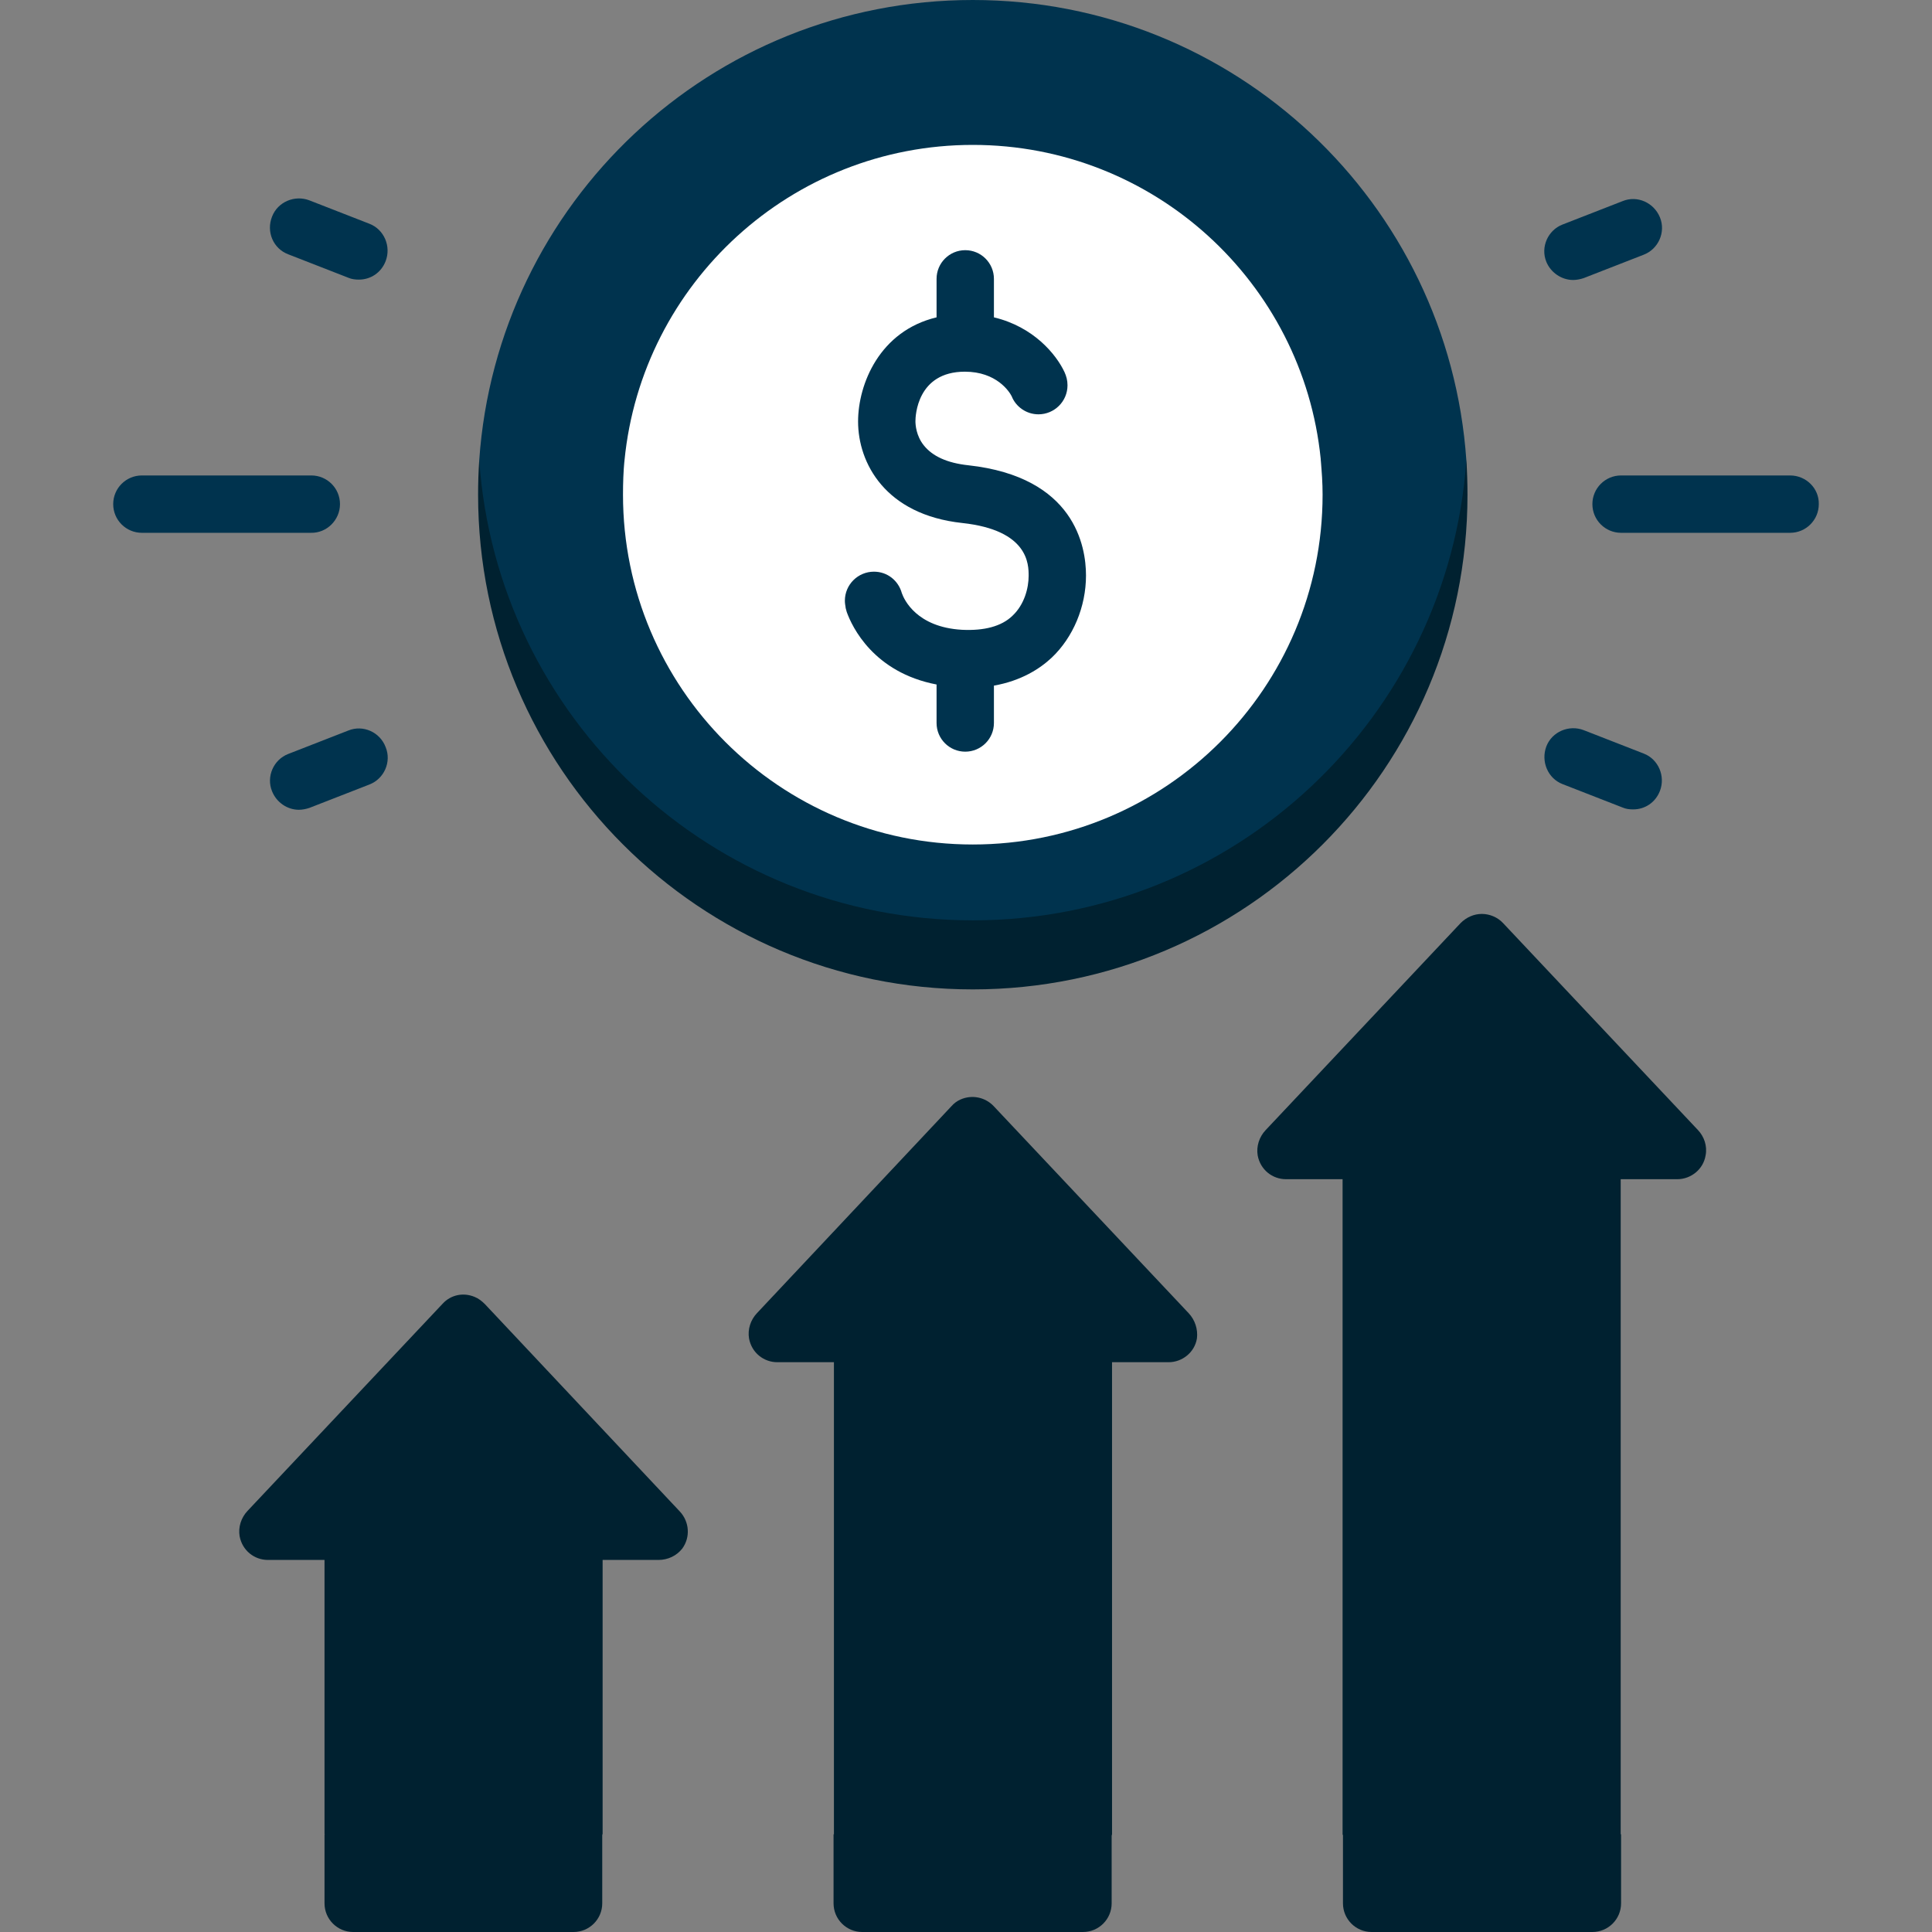 <?xml version="1.0" encoding="utf-8"?>
<!-- Generator: Adobe Illustrator 22.0.1, SVG Export Plug-In . SVG Version: 6.00 Build 0)  -->
<svg version="1.1" id="Capa_1" xmlns="http://www.w3.org/2000/svg" xmlns:xlink="http://www.w3.org/1999/xlink" x="0px" y="0px"
	 viewBox="0 0 512 512" style="enable-background:new 0 0 512 512;" xml:space="preserve">
<rect x="0" y="0" width="512" height="512" fill="#808080" stroke="none"/>
<style type="text/css">
	.st0{fill:#00334E;}
	.st1{fill:#002130;}
	.st2{fill:#FFFFFF;}
</style>
<g>
	<path class="st0" d="M127,122C131.7,53.8,188.4,0,257.8,0s126.1,53.8,130.8,122c0.2,3,0,129-130.8,129C127,250.9,126.8,125,127,122
		z"/>
	<path class="st1" d="M257.8,243.9c-69.3,0-126.1-53.8-130.8-122c-0.2,3-0.3,6.1-0.3,9.2c0,72.4,58.7,131.1,131.1,131.1
		s131.1-58.7,131.1-131.1c0-3.1-0.1-6.1-0.3-9.2C383.9,190.1,327.1,243.9,257.8,243.9L257.8,243.9z"/>
	<g>
		<path class="st1" d="M180.2,400.6l-51.7-55c-0.8-0.8-1.7-1.5-2.7-1.9c-3.1-1.3-6.4-0.5-8.5,1.8l-51.7,54.9
			c-1.7,1.8-2.5,4.3-2.1,6.7c0.7,3.8,3.9,6.3,7.5,6.3h15v72.6l9,16.9h55.7l9-16.9v-72.6h14.8c2.5,0,4.8-1.1,6.3-3
			C183,407.4,182.7,403.3,180.2,400.6L180.2,400.6z"/>
		<path class="st1" d="M315,348l-51.7-54.9c-2.2-2.3-5.7-3.1-8.8-1.7c-0.9,0.4-1.7,1-2.4,1.8L200.6,348c-1.7,1.8-2.5,4.3-2.1,6.7
			c0.7,3.8,3.9,6.3,7.5,6.3h15v125.1l9,16.9h55.7l9-16.9V361h15c3.6,0,6.9-2.6,7.5-6.3C317.5,352.3,316.7,349.8,315,348L315,348z"/>
		<path class="st1" d="M450,299.5l-51.7-54.9c-1.4-1.5-3.5-2.4-5.6-2.4s-4.1,0.9-5.6,2.4l-51.7,54.9c-1.7,1.8-2.5,4.3-2.1,6.7
			c0.7,3.8,3.9,6.3,7.5,6.3h15v173.6l9,16.9h55.7l9-16.9V312.5h15c3.6,0,6.9-2.6,7.5-6.3C452.5,303.7,451.6,301.2,450,299.5
			L450,299.5z"/>
	</g>
	<path class="st1" d="M86,486.1v18.3c0,4.2,3.4,7.6,7.6,7.6H152c4.2,0,7.6-3.4,7.6-7.6v-18.3L86,486.1z"/>
	<path class="st1" d="M220.9,486.1v18.3c0,4.2,3.4,7.6,7.6,7.6H287c4.2,0,7.6-3.4,7.6-7.6v-18.3L220.9,486.1z"/>
	<path class="st1" d="M355.9,486.1v18.3c0,4.2,3.4,7.6,7.6,7.6H422c4.2,0,7.6-3.4,7.6-7.6v-18.3L355.9,486.1z"/>
	<path class="st2" d="M165.5,122c4.6-46.9,44.2-83.6,92.3-83.6c48,0,87.5,36.5,92.2,83.2c0.3,3.1,0,93.2-92.2,93.2
		C165.5,214.8,165.2,125,165.5,122L165.5,122z"/>
	<path class="st2" d="M257.8,205.5c-48.1,0-87.7-36.7-92.3-83.6c-0.3,3-0.4,6.1-0.4,9.2c0,51.2,41.5,92.7,92.7,92.7
		s92.7-41.5,92.7-92.7c0-3.1-0.2-6.1-0.5-9.2C345.4,168.9,305.9,205.5,257.8,205.5z"/>
	<path class="st0" d="M254.9,166.9c-12-0.7-15.3-8-15.9-9.7c-0.9-3.3-3.8-5.7-7.4-5.7c-4.2,0-7.7,3.4-7.7,7.7c0,0.6,0.1,1.2,0.2,1.8
		l0,0c0,0,0,0.1,0,0.1c0.1,0.4,0.2,0.7,0.3,1.1c1.4,3.9,7.1,16,23.8,19.2v10.2c0,4.2,3.4,7.6,7.6,7.6c4.2,0,7.6-3.4,7.6-7.6v-9.9
		c7.3-1.3,12.2-4.5,15.3-7.4c5.7-5.4,9.1-13.5,9.1-21.8c0-7.7-3-26.1-31.2-29.2c-5.6-0.6-9.5-2.4-11.8-5.3c-2-2.5-2.2-5.4-2.2-6.4
		c0-1.3,0.4-13.1,13.1-13.1c8.4,0,11.8,5.3,12.4,6.5c1.1,2.8,3.9,4.8,7.1,4.8c4.2,0,7.7-3.4,7.7-7.7c0-1.3-0.3-2.4-0.8-3.5l0,0
		c-2.2-4.7-8.2-12-18.7-14.5V73.9c0-4.2-3.4-7.6-7.6-7.6c-4.2,0-7.6,3.4-7.6,7.6v10.2c-15.1,3.6-20.8,17.7-20.8,27.6
		c0,11,7.2,24.7,27.6,26.9c17.6,1.9,17.6,11,17.6,14c0,3.2-1.1,7.6-4.3,10.6C265.4,166,260.8,167.2,254.9,166.9L254.9,166.9z"/>
	<g>
		<path class="st0" d="M90.1,133.6c0-4.2-3.4-7.6-7.6-7.6H37.6c-4.2,0-7.6,3.4-7.6,7.6c0,4.2,3.4,7.6,7.6,7.6h44.8
			C86.6,141.3,90.1,137.8,90.1,133.6z"/>
		<path class="st0" d="M92.3,193.6l-15.9,6.2c-3.9,1.5-5.9,6-4.3,9.9c1.2,3,4.1,4.9,7.1,4.9c0.9,0,1.9-0.2,2.8-0.5l15.9-6.2
			c3.9-1.5,5.9-6,4.3-9.9C100.7,194,96.2,192,92.3,193.6z"/>
		<path class="st0" d="M76.4,67.4l15.9,6.2c0.9,0.4,1.9,0.5,2.8,0.5c3.1,0,5.9-1.8,7.1-4.9c1.5-3.9-0.4-8.4-4.3-9.9l-15.9-6.2
			c-3.9-1.5-8.4,0.4-9.9,4.3C70.5,61.4,72.4,65.9,76.4,67.4z"/>
		<path class="st0" d="M474.4,126h-44.8c-4.2,0-7.6,3.4-7.6,7.6c0,4.2,3.4,7.6,7.6,7.6h44.8c4.2,0,7.6-3.4,7.6-7.6
			C482.1,129.4,478.6,126,474.4,126z"/>
		<path class="st0" d="M414.1,207.8l15.9,6.2c0.9,0.4,1.9,0.5,2.8,0.5c3.1,0,5.9-1.8,7.1-4.9c1.5-3.9-0.4-8.4-4.3-9.9l-15.9-6.2
			c-3.9-1.5-8.4,0.4-9.9,4.3C408.3,201.8,410.2,206.3,414.1,207.8z"/>
		<path class="st0" d="M416.9,74.2c0.9,0,1.9-0.2,2.8-0.5l15.9-6.2c3.9-1.5,5.9-6,4.3-9.9s-6-5.9-9.9-4.3l-15.9,6.2
			c-3.9,1.5-5.9,6-4.3,9.9C411,72.3,413.9,74.2,416.9,74.2z"/>
	</g>
</g>
</svg>
